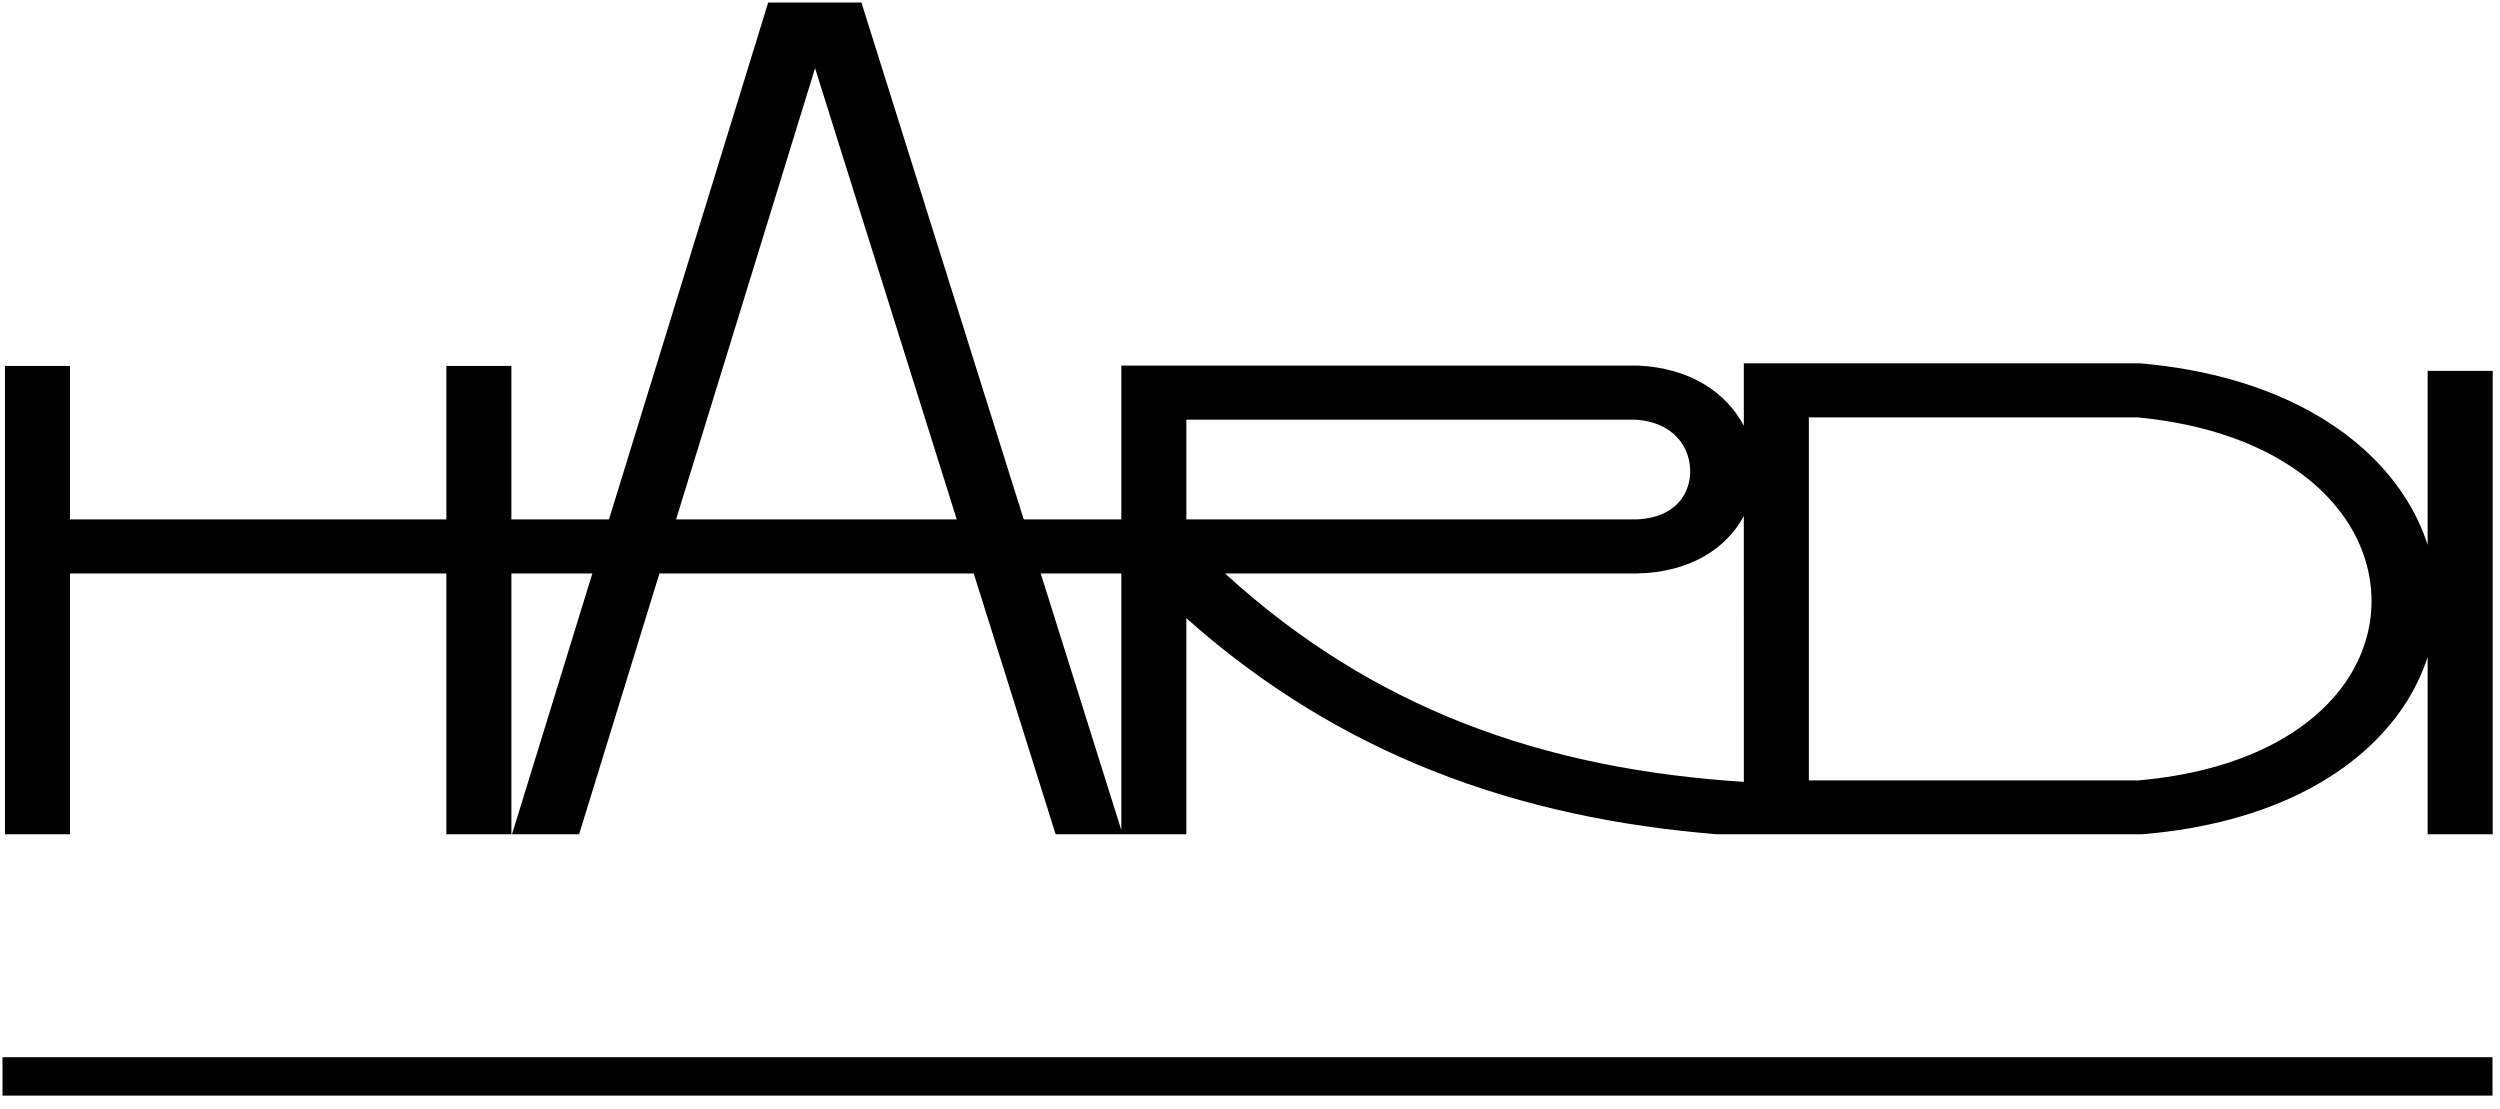 <svg width="169" height="75" viewBox="0 0 169 75" fill="none" xmlns="http://www.w3.org/2000/svg">
<path d="M0.17 71.466H168.493V74.061H0.17V71.466ZM4.731 24.738V35.113H30.174V24.738H34.57V35.113H41.167L51.93 0.17H58.232L69.205 35.113H75.802V24.713H110.71C114.324 24.869 116.726 26.589 117.882 28.781V24.56H144.657L144.815 24.574C153.632 25.371 159.556 28.987 162.514 33.513C163.202 34.564 163.738 35.679 164.109 36.836V25.069H168.507V56.397H164.109V44.41C163.731 45.582 163.181 46.71 162.47 47.77C159.507 52.188 153.625 55.672 144.801 56.396H116.063C109.54 55.864 103.101 54.586 96.86 52.11C91.071 49.812 85.481 46.492 80.197 41.791V56.396H71.36L65.824 38.767H44.578L39.148 56.396H34.612L40.043 38.767H34.571V56.396H30.174V38.767H4.731V56.397H0.335V24.738H4.731ZM45.703 35.113H64.677L55.098 4.61L45.703 35.113ZM75.802 56.117V38.767H70.353L75.802 56.117ZM117.882 34.883C116.723 37.041 114.318 38.69 110.651 38.767H82.813C87.872 43.393 93.218 46.617 98.75 48.812C104.912 51.257 111.342 52.434 117.883 52.854L117.882 34.883ZM122.278 28.216V52.756H144.535C151.666 52.135 156.348 49.42 158.641 45.999C159.738 44.363 160.314 42.523 160.316 40.65C160.319 38.766 159.753 36.91 158.669 35.255C156.364 31.729 151.635 28.894 144.501 28.216L122.278 28.216ZM80.198 35.113H110.549C112.279 35.076 113.382 34.34 113.888 33.382C114.131 32.91 114.256 32.401 114.255 31.887C114.262 31.355 114.143 30.828 113.905 30.335C113.391 29.283 112.246 28.445 110.487 28.369H80.198V35.113Z" fill="black"/>
</svg>

